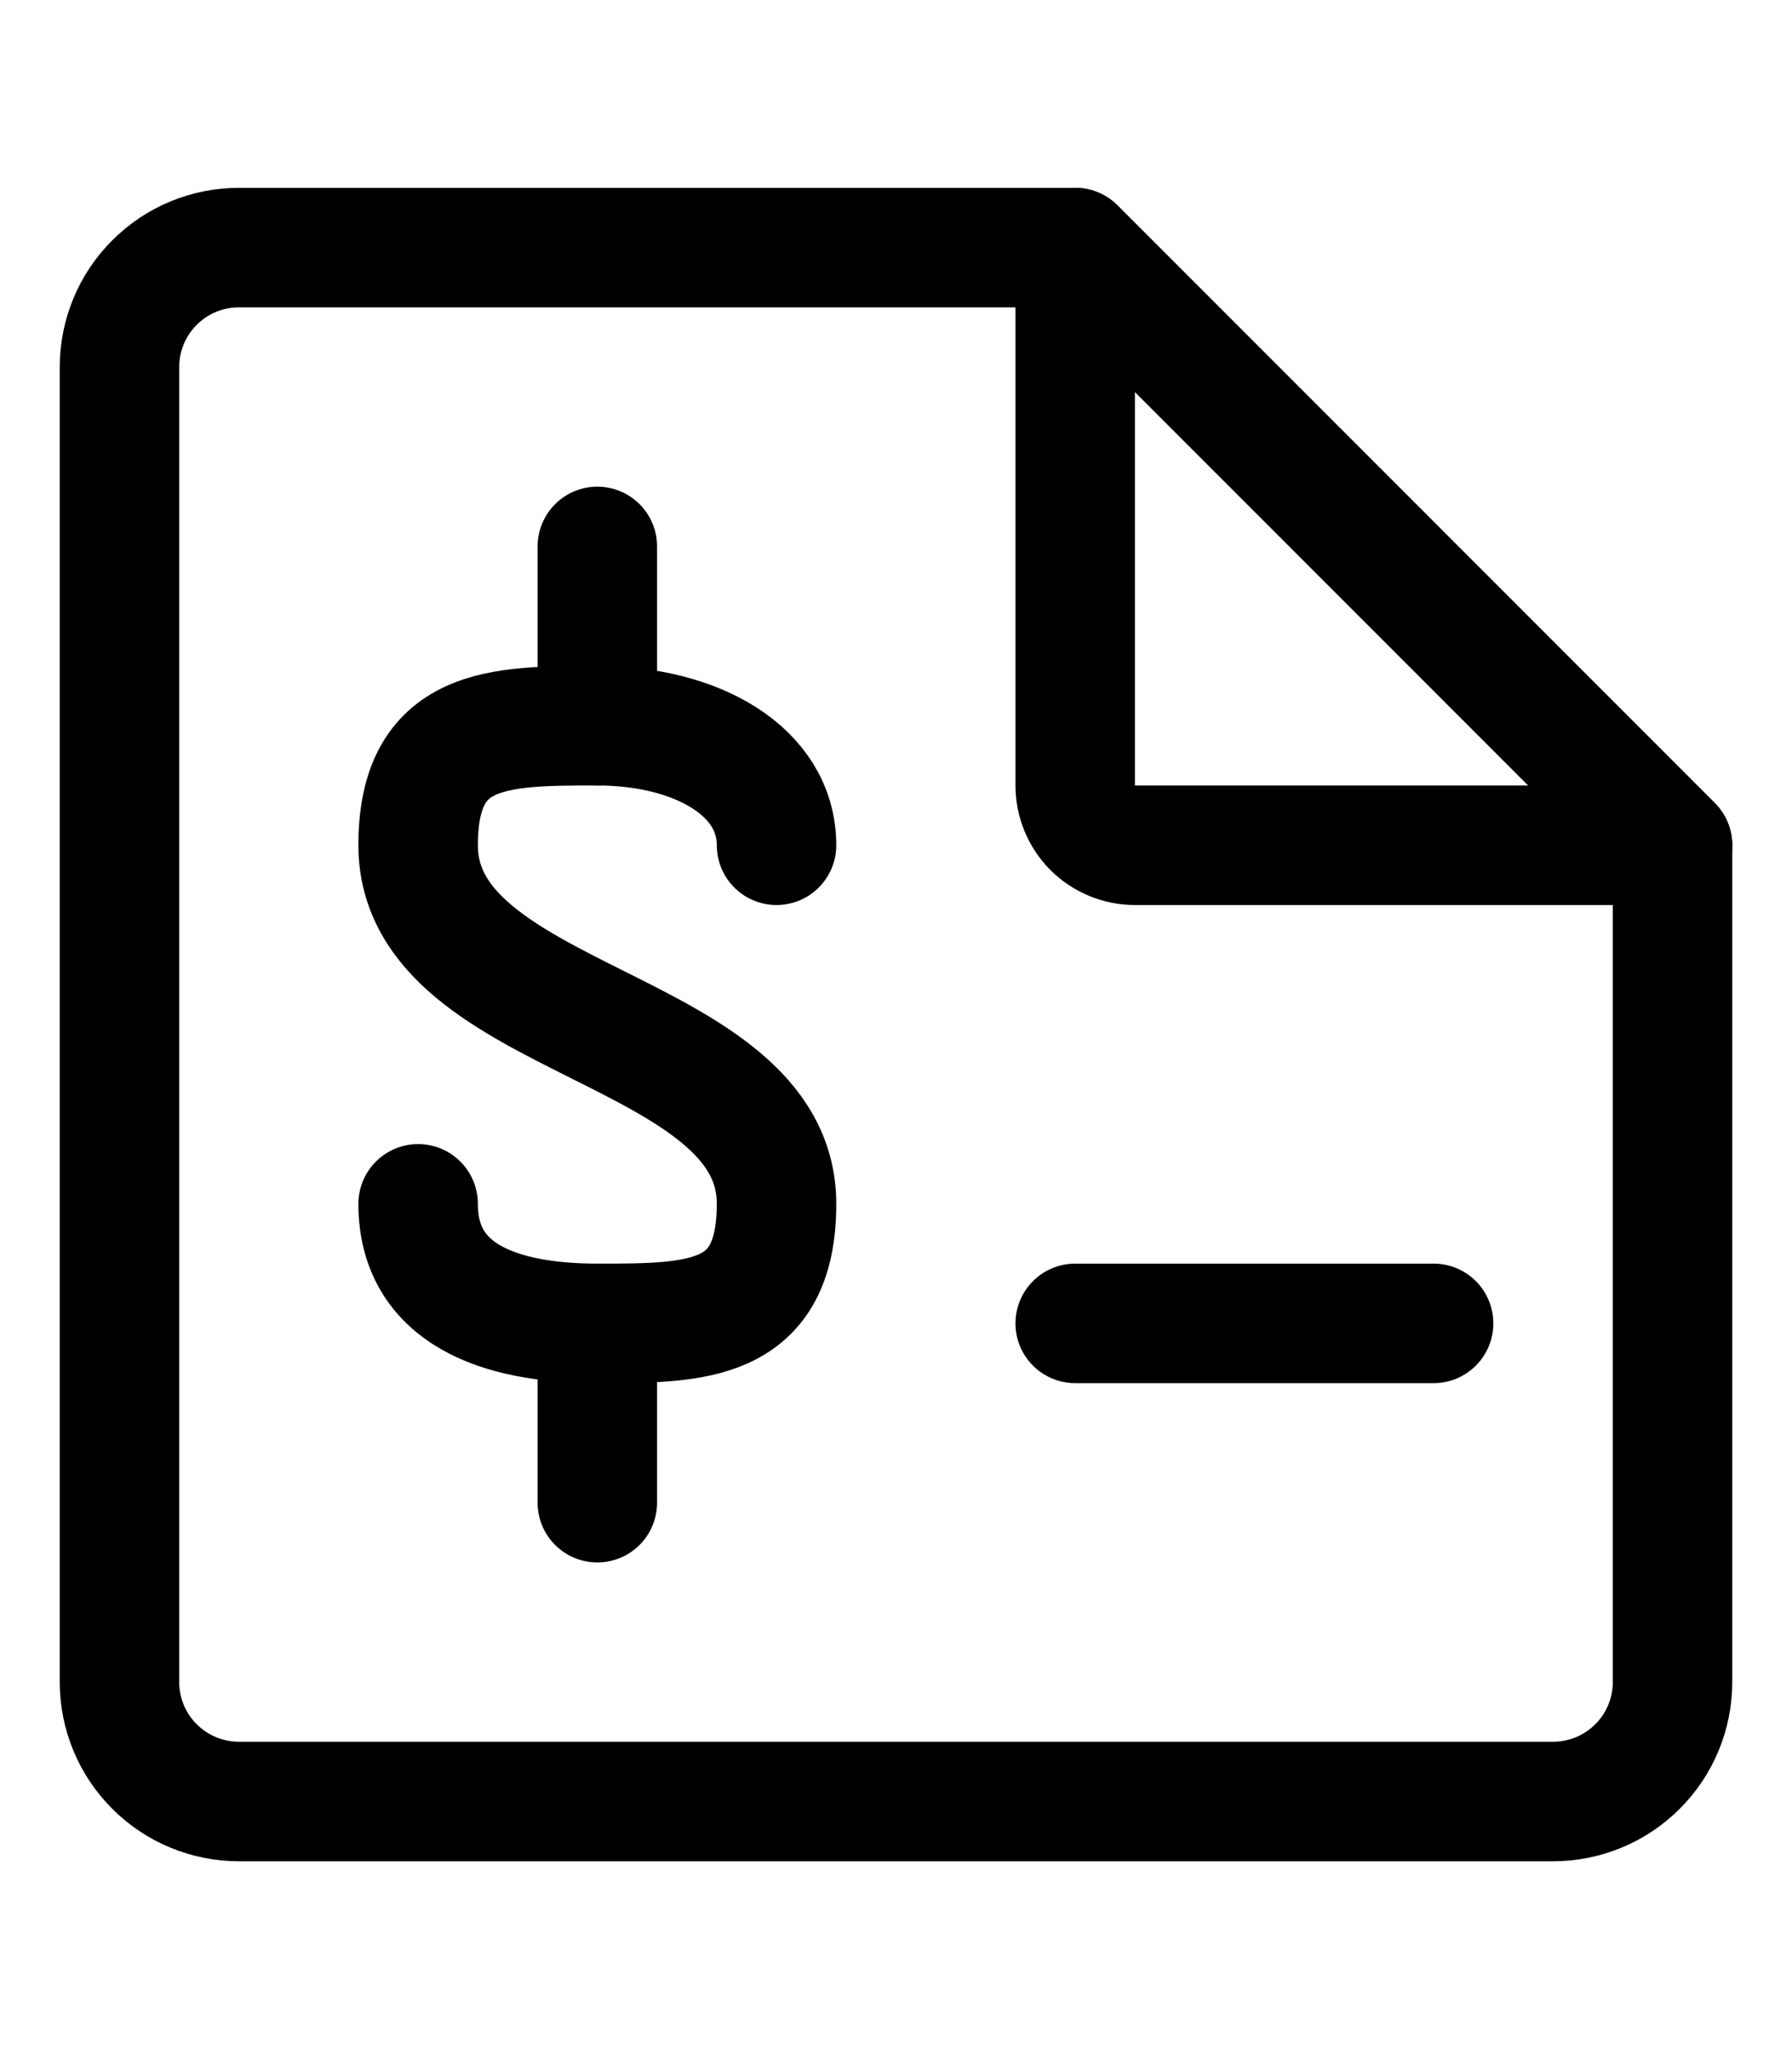 <svg width="21" height="24" viewBox="0 0 15 14" fill="none" xmlns="http://www.w3.org/2000/svg">
<path d="M9 0.5H2C1.735 0.5 1.48 0.605 1.293 0.793C1.105 0.98 1 1.235 1 1.5V12.5C1 12.765 1.105 13.02 1.293 13.207C1.48 13.395 1.735 13.5 2 13.5H13C13.265 13.5 13.52 13.395 13.707 13.207C13.895 13.02 14 12.765 14 12.5V5.5L9 0.5Z" stroke="#000001" stroke-linecap="round" stroke-linejoin="round"/>
<path d="M9 5V0.5L14 5.5H9.5C9.367 5.5 9.24 5.447 9.146 5.354C9.053 5.26 9 5.133 9 5Z" stroke="#000001" stroke-linecap="round" stroke-linejoin="round"/>
<path d="M5 4.5V3" stroke="#000001" stroke-linecap="round" stroke-linejoin="round"/>
<path d="M3.5 8.5C3.5 9.25 4.17 9.5 5 9.5C5.83 9.5 6.5 9.5 6.5 8.5C6.5 7 3.5 7 3.5 5.5C3.5 4.5 4.17 4.5 5 4.5C5.83 4.5 6.5 4.88 6.5 5.5" stroke="#000001" stroke-linecap="round" stroke-linejoin="round"/>
<path d="M5 9.5V11" stroke="#000001" stroke-linecap="round" stroke-linejoin="round"/>
<path d="M9 9.5H12" stroke="#000001" stroke-linecap="round" stroke-linejoin="round"/>
</svg>
